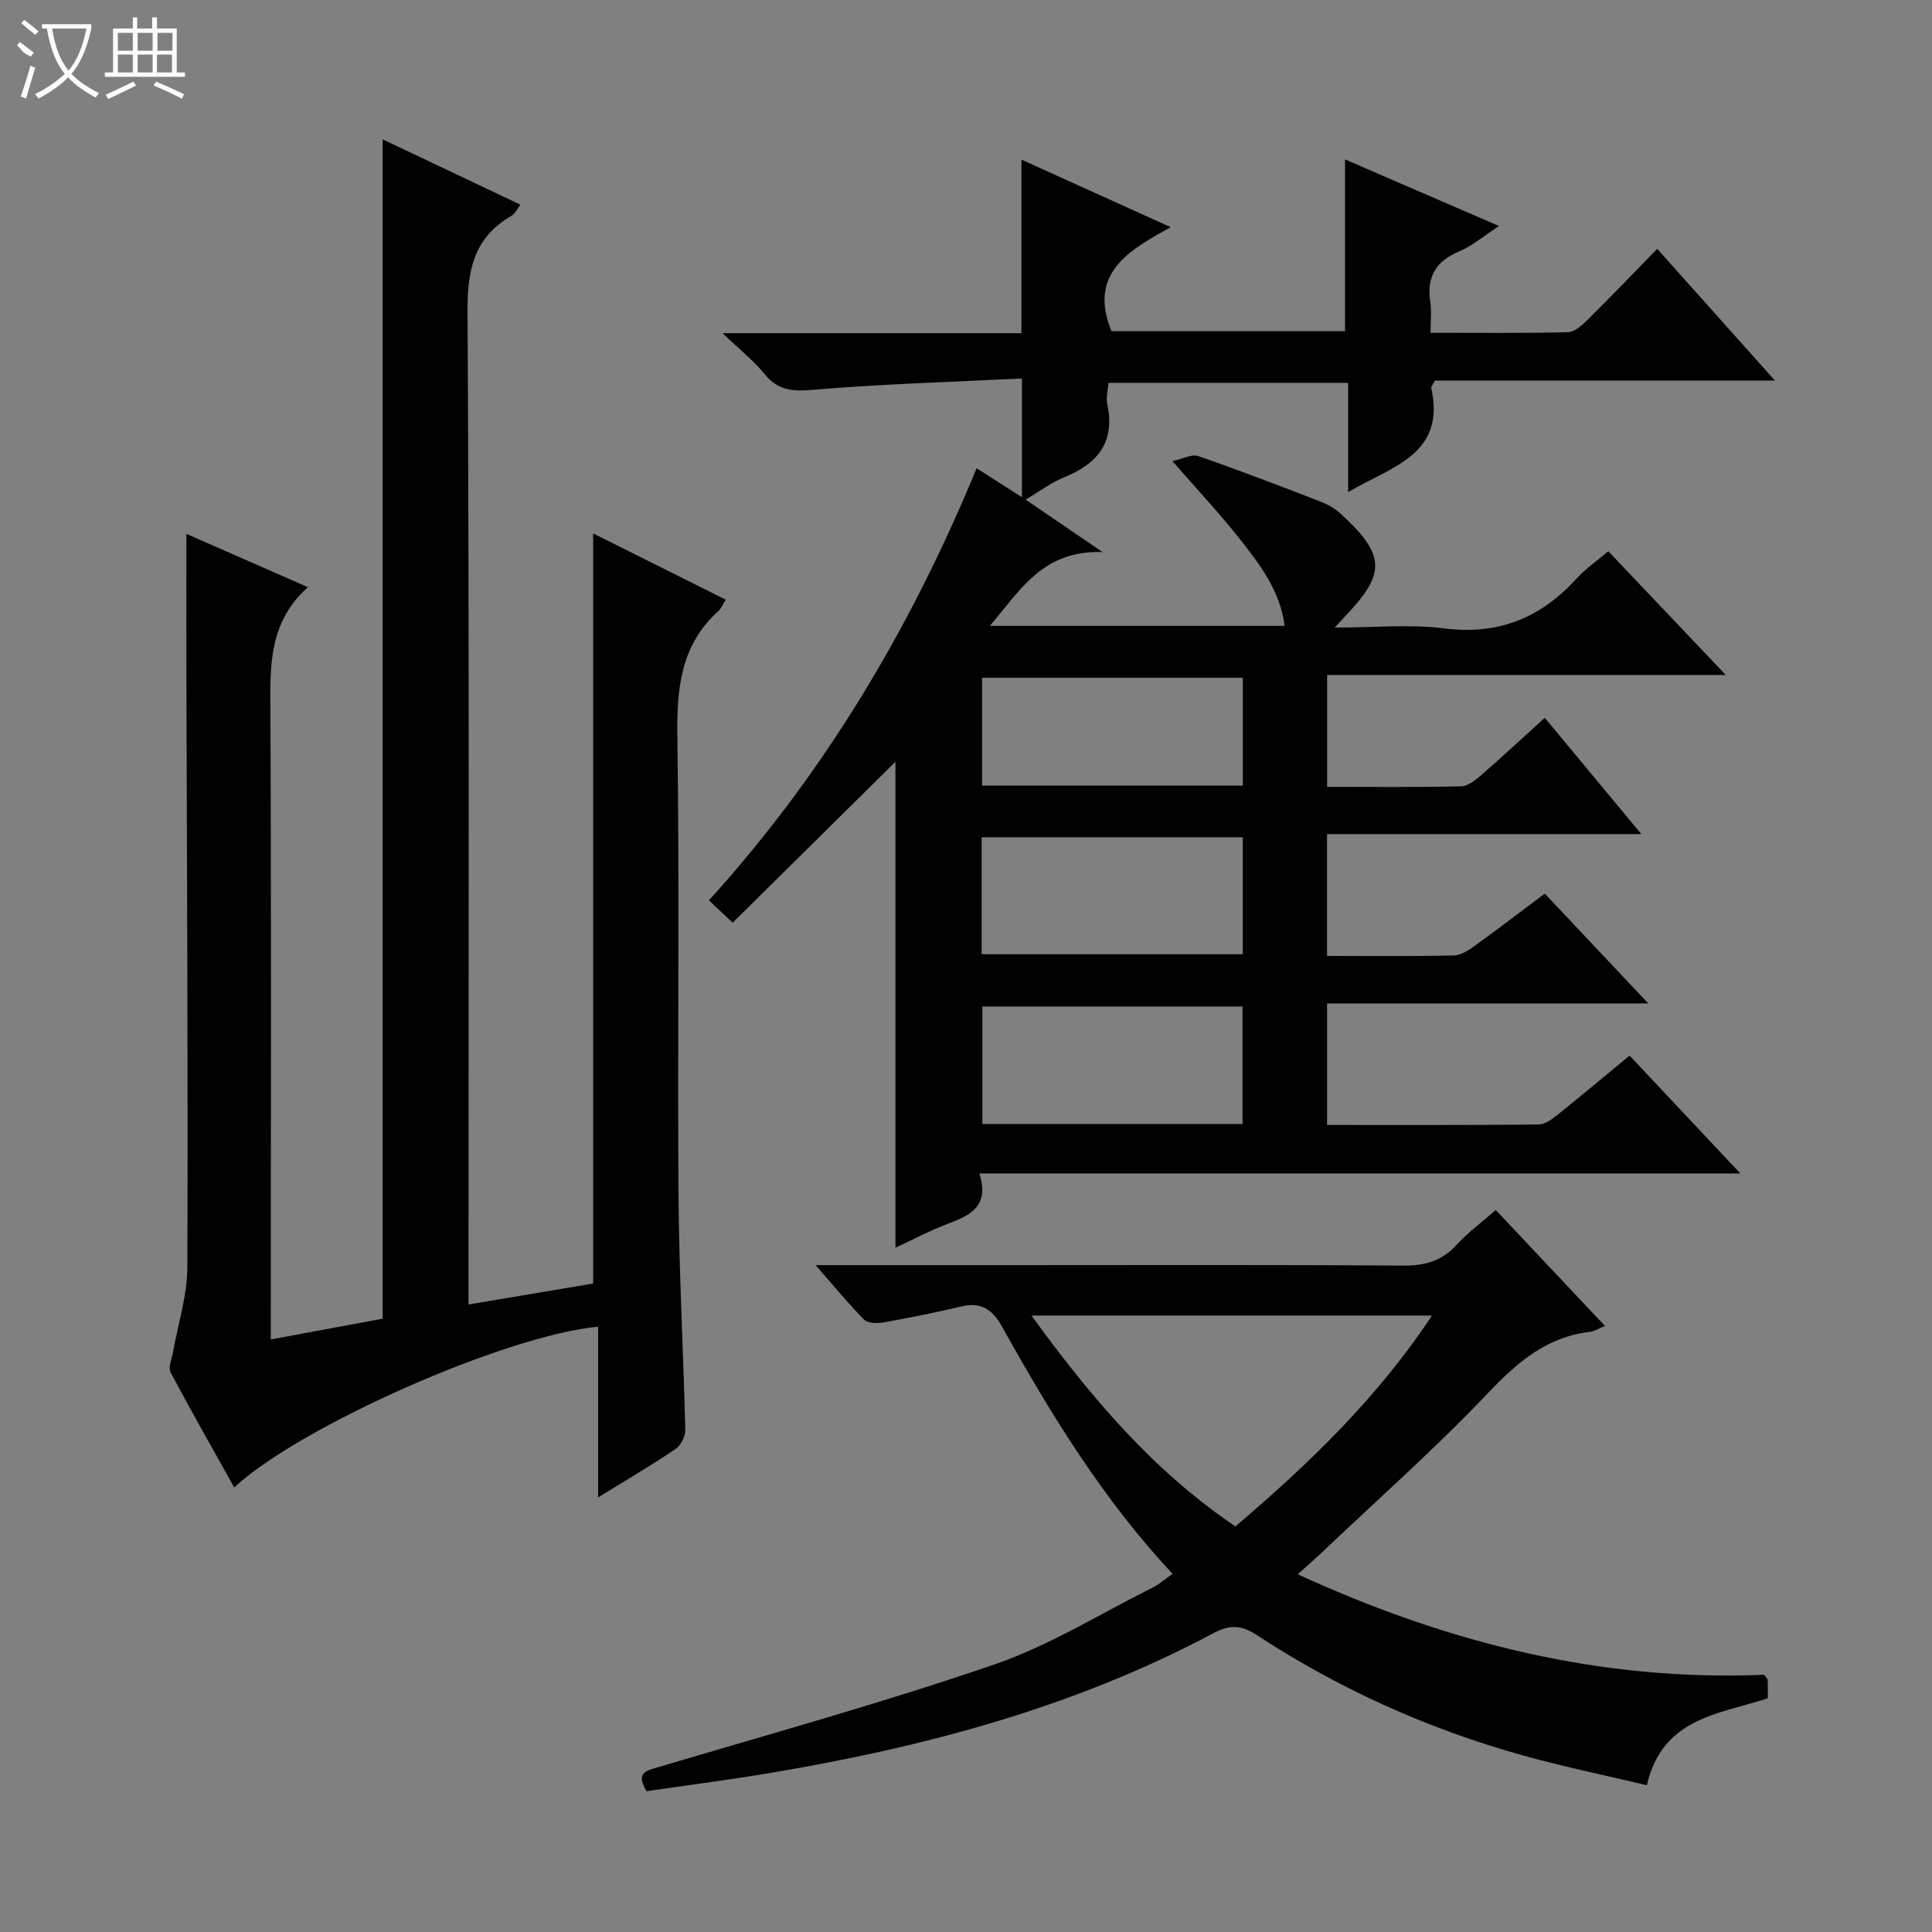 <svg enable-background="new 0 0 400 400" viewBox="0 0 400 400" xmlns="http://www.w3.org/2000/svg"><rect x="0" y="0" width="400" height="400" fill="#808080" stroke="none"/><g fill="#010102"><path d="m337.39 218.55c7.61 8.1 14.85 15.8 22.93 24.4-53.07 0-104.93 0-157.56 0 2.27 7.05-2.22 8.8-6.95 10.59-3.5 1.33-6.82 3.12-10.42 4.79 0-34.12 0-67.63 0-100.61-10.97 10.84-22.23 21.97-33.7 33.32-2.13-2.01-3.41-3.21-4.92-4.63 24.01-26.45 41.84-56.48 55.43-89.46 3.12 1.99 6 3.84 9.38 5.99 0-8.07 0-15.72 0-24.58-14.42.72-28.83 1.13-43.18 2.34-4.22.36-7.25.21-10.04-3.2-2.26-2.76-5.12-5.03-8.75-8.52h61.87c0-12.16 0-23.85 0-35.93 9.93 4.49 19.84 8.98 30.91 13.99-8.94 4.89-17.1 9.69-12.27 21.53h48.36c0-11.69 0-23.41 0-35.56 10.24 4.43 20.55 8.89 31.88 13.79-3.2 2.07-5.54 4.1-8.26 5.25-4.86 2.05-6.76 5.32-5.97 10.47.29 1.91.05 3.9.05 6.38 9.84 0 19.12.11 28.4-.12 1.38-.03 2.92-1.4 4.04-2.5 4.84-4.79 9.56-9.71 14.49-14.76 8.17 9.14 15.91 17.8 24.37 27.27-24.13 0-47.43 0-70.39 0-.5.96-.82 1.28-.76 1.53 3.05 13.86-8.2 16.22-17.21 21.57 0-7.95 0-15.16 0-22.62-16.77 0-33.01 0-49.63 0-.1 1.52-.53 3.04-.24 4.4 1.69 7.87-1.99 12.34-8.94 15.15-2.58 1.04-4.87 2.79-7.97 4.62 5.16 3.52 9.84 6.71 15.93 10.86-12.37-.43-17.03 7.89-23.33 15.28h61.03c-.93-7.28-5.12-12.71-9.31-18.02-4.12-5.21-8.67-10.07-13.92-16.1 2.18-.47 4.01-1.49 5.33-1.04 8.45 2.92 16.81 6.14 25.16 9.36 1.53.59 3.08 1.43 4.28 2.53 8.9 8.11 9.42 12.01 2.28 19.88-.86.95-1.74 1.88-3.46 3.74 8.24 0 15.56-.73 22.66.17 11.24 1.43 20.02-2.17 27.43-10.33 1.77-1.95 4.01-3.48 6.56-5.64 7.95 8.37 15.81 16.65 24.32 25.61-27.89 0-55.05 0-82.53 0v23.17c9.48 0 18.62.1 27.75-.11 1.42-.03 2.97-1.29 4.16-2.33 4.27-3.71 8.41-7.56 13.15-11.86 6.5 7.83 12.92 15.56 19.99 24.08-22.14 0-43.45 0-65.07 0v25.22c8.97 0 17.61.1 26.25-.09 1.48-.03 3.07-1.09 4.36-2.02 4.72-3.4 9.34-6.95 14.47-10.79 6.95 7.37 13.87 14.72 21.43 22.74-22.53 0-44.37 0-66.5 0v25.16c14.82 0 29.29.05 43.76-.09 1.29-.01 2.72-1.04 3.83-1.92 4.92-3.93 9.75-7.99 15.04-12.35zm-134.15-20.99h54.06c0-8.29 0-16.21 0-24.22-18.16 0-36.03 0-54.06 0zm54.02 10.83c-18.21 0-36.08 0-53.87 0v24.32h53.87c0-8.13 0-16.04 0-24.32zm.05-45.73c0-7.68 0-14.93 0-22.33-18.15 0-36.01 0-53.98 0v22.33z"/><path d="m63.75 121.57c-8.23 7.37-7.81 16.48-7.76 25.76.19 41.15.08 82.31.08 123.46v6.53c8.22-1.53 15.82-2.94 23.15-4.3 0-81.59 0-162.65 0-244.17 9.4 4.46 18.8 8.92 28.53 13.53-.7.9-1.11 1.87-1.84 2.29-7.66 4.43-9.16 11.01-9.11 19.61.37 66.48.2 132.96.2 199.44v6.36c9.04-1.52 17.51-2.95 25.8-4.34 0-51.82 0-103.35 0-155.3 8.92 4.46 18.08 9.03 27.46 13.72-.63 1-.93 1.81-1.5 2.32-7.91 7.13-8.67 16.2-8.52 26.25.47 31.65.01 63.31.24 94.97.12 16.12 1.02 32.23 1.4 48.35.03 1.33-.92 3.21-2.01 3.95-4.93 3.33-10.07 6.34-16.04 10.02 0-12.32 0-23.81 0-35.35-19.13 1.8-61.72 20.62-75.34 33.29-4.47-8.02-8.95-15.86-13.17-23.84-.54-1.03.26-2.79.51-4.2 1.02-5.84 2.94-11.68 2.96-17.52.15-40.98-.09-81.96-.2-122.95-.02-9.45 0-18.9 0-28.92 7.87 3.44 15.99 7.01 25.16 11.04z"/><path d="m168.85 261.93h40.73c26.98 0 53.97-.1 80.95.1 4.5.03 7.98-.95 11.04-4.3 2.33-2.55 5.17-4.64 8.11-7.21 7.55 8.02 14.94 15.85 22.61 24-1.36.55-2.21 1.12-3.11 1.22-8.94 1.07-15.01 6.25-21.06 12.63-10.87 11.45-22.74 21.95-34.21 32.83-1.54 1.46-3.15 2.86-5.22 4.74 31.1 14.28 62.94 22.22 96.57 20.8.4.59.71.84.72 1.11.06 1.15.02 2.3.02 3.76-9.97 3.28-21.85 3.99-25.03 18-8.72-2.08-17.29-3.83-25.71-6.18-19.66-5.49-38.11-13.8-55.19-24.99-3.2-2.09-5.56-2.06-8.93-.26-28.78 15.32-59.83 23.56-91.76 28.91-8.49 1.42-17.04 2.52-25.52 3.76-2.33-3.91-.07-4.24 2.63-5.04 23.19-6.89 46.55-13.35 69.41-21.21 11.37-3.91 21.84-10.46 32.69-15.88 1.44-.72 2.69-1.84 4.18-2.87-14.43-15.45-25.19-33.01-35.22-51.03-2.1-3.78-4.39-5.33-8.63-4.31-5.31 1.27-10.67 2.33-16.04 3.29-1.29.23-3.21.18-3.99-.59-3.24-3.28-6.16-6.86-10.04-11.28zm86.93 54.1c15.31-13.03 29.47-26.71 40.7-43.66-27.96 0-55.1 0-82.92 0 12.24 16.88 25.13 32.1 42.22 43.66z"/></g><path d="m6.4 11.7c-2-.8-1.9-1.6-2.9-2.3l.6-.7c.9.7 1.9 1.4 2.9 2.2zm-2.1 8.3c.7-2.1 1.4-4.2 2-6.4.2.1.6.3 1 .4-.7 2.3-1.3 4.4-1.9 6.4zm3-12.8c-1.1-.9-2.1-1.7-2.9-2.4l.6-.7c1 .8 2 1.5 3 2.4zm1.4-1.3v-.9h10.2v.9c-.9 4.2-2.3 7.3-4.1 9.4 1.3 1.4 3.2 2.7 5.7 4-.2.2-.4.5-.7.9-2.5-1.4-4.4-2.7-5.7-4.2-1.4 1.5-3.5 3-6.1 4.4 0 0 0 0-.1-.1-.3-.4-.5-.7-.7-.8 2.7-1.3 4.7-2.8 6.2-4.2-1.8-2.2-3-5.3-3.7-9.4zm9.2 0h-7.1c.6 3.8 1.7 6.7 3.4 8.7 1.7-2 2.9-4.8 3.7-8.7z" fill="#fbfcfa"/><path d="m31.6 3.6h.9v2.3h4.1v9.1h1.7v.9h-16.6v-.9h1.7v-9.1h4.1v-2.3h.9v2.3h3.1v-2.3zm-4 13.3.6.8c-1.9.9-3.8 1.9-5.8 2.8-.2-.3-.3-.6-.5-.9 2-.9 3.9-1.8 5.7-2.7zm-3.2-10.1v3.7h3.1v-3.7zm0 4.5v3.7h3.1v-3.7zm4.1-4.5v3.7h3.1v-3.7zm0 4.5v3.7h3.1v-3.7zm9.1 9.1c-2.1-1.1-4.1-2-5.8-2.7l.5-.8c2.2.9 4.1 1.8 5.8 2.6l-.4.9zm-1.9-13.6h-3.1v3.7h3.1zm-3.2 4.5v3.7h3.1v-3.7z" fill="#fbfcfa"/></svg>